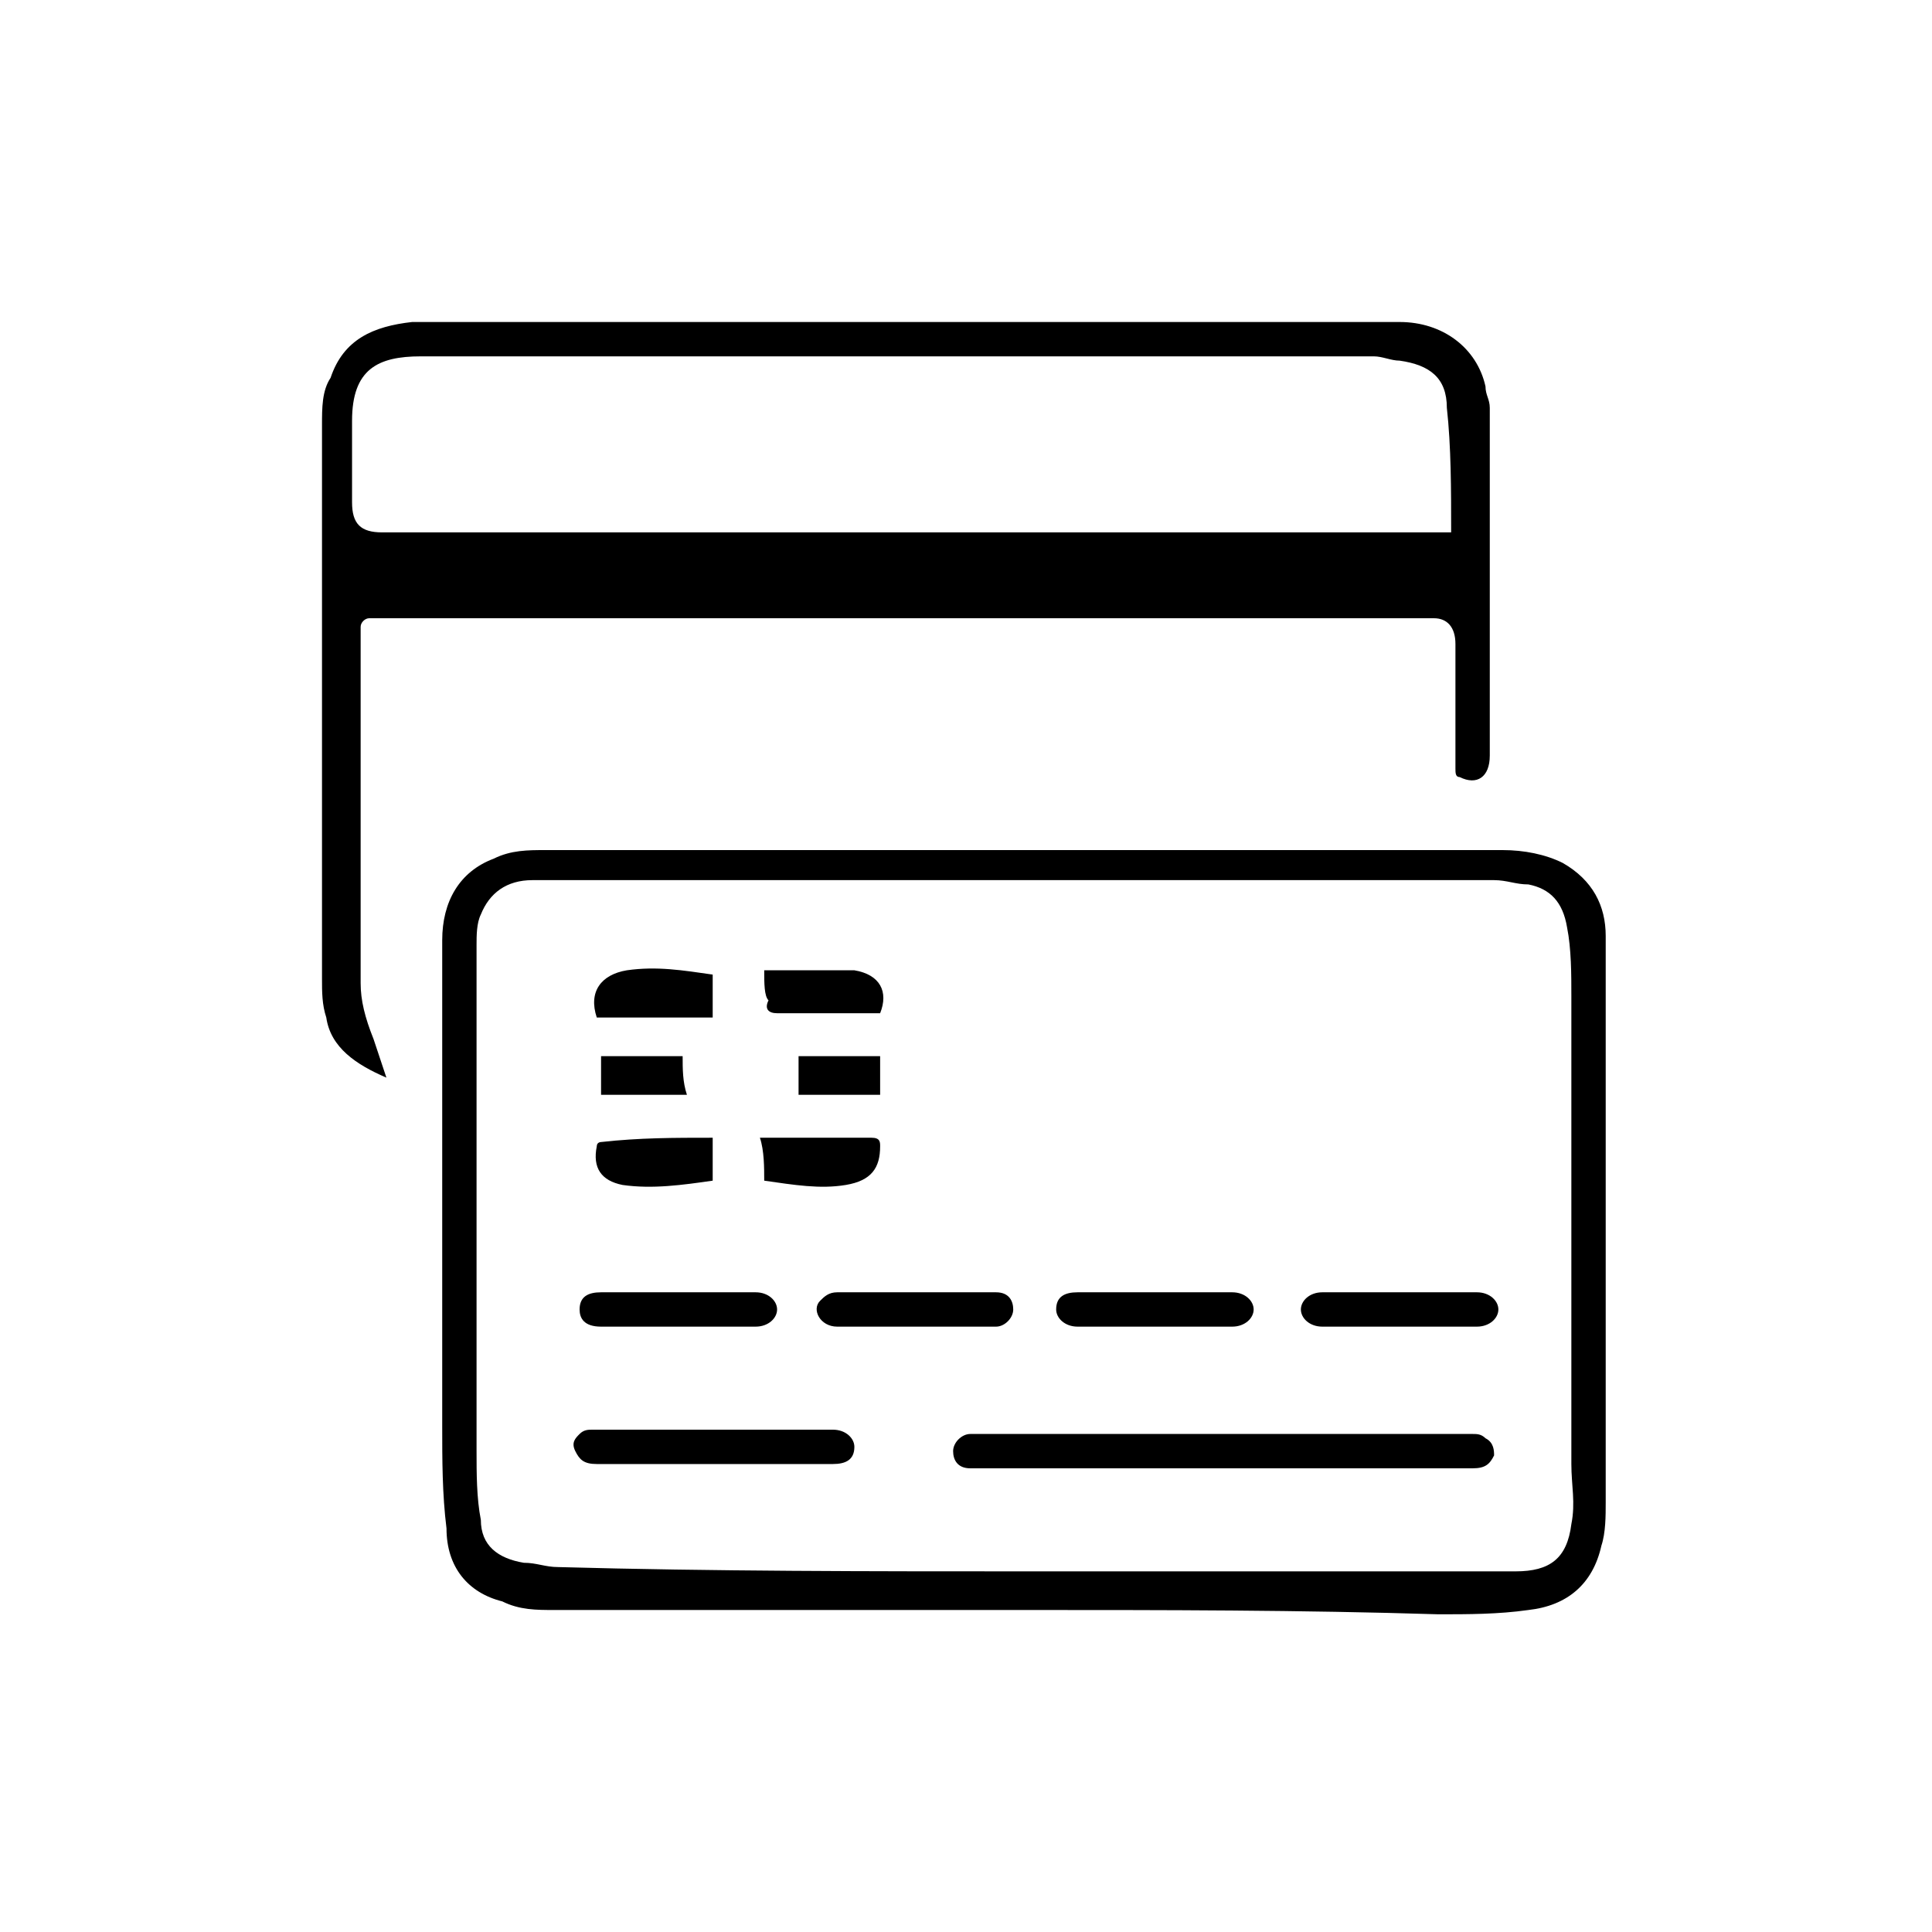 <svg version="1.1" id="cuotas" xmlns:x="&amp;ns_extend;" xmlns:i="&amp;ns_ai;"
                    xmlns:graph="&amp;ns_graphs;" xmlns="http://www.w3.org/2000/svg"
                    xmlns:xlink="http://www.w3.org/1999/xlink" x="0px" y="0px" viewBox="0 0 45 45"
                    style="enable-background:new 0 0 45 45;" xml:space="preserve">
                    <g>
                        <path
                            d="M9,25.1c-0.7-0.3-1.3-0.7-1.4-1.4c-0.1-0.3-0.1-0.6-0.1-0.9c0-4.3,0-8.6,0-12.9c0-0.4,0-0.8,0.2-1.1c0.3-0.9,1-1.2,1.9-1.3 c0.9,0,1.8,0,2.7,0c4.6,0,9.1,0,13.7,0c2.2,0,4.4,0,6.6,0c1,0,1.8,0.6,2,1.5c0,0.2,0.1,0.3,0.1,0.5c0,2.7,0,5.4,0,8.1 c0,0.5-0.3,0.7-0.7,0.5c-0.1,0-0.1-0.1-0.1-0.2c0-0.6,0-1.2,0-1.8c0-0.4,0-0.7,0-1.1c0-0.4-0.2-0.6-0.5-0.6c-0.5,0-1,0-1.5,0 c-4.3,0-8.5,0-12.8,0c-3.3,0-6.6,0-9.9,0c-0.2,0-0.4,0-0.6,0c-0.1,0-0.2,0.1-0.2,0.2c0,0.7,0,1.4,0,2.1c0,1.4,0,2.8,0,4.2 c0,0.7,0,1.3,0,2c0,0.4,0.1,0.8,0.3,1.3C8.8,24.5,8.9,24.8,9,25.1z M33.8,12.4c0-1,0-2-0.1-2.9c0-0.7-0.4-1-1.1-1.1 c-0.2,0-0.4-0.1-0.6-0.1c-2.2,0-4.4,0-6.7,0c-3.1,0-6.3,0-9.4,0c-2,0-4.1,0-6.1,0c-1,0-1.6,0.3-1.6,1.5c0,0.6,0,1.2,0,1.9 c0,0.5,0.2,0.7,0.7,0.7c1.2,0,2.4,0,3.5,0c6.2,0,12.3,0,18.5,0C32,12.4,32.9,12.4,33.8,12.4z">
                        </path>
                        <path
                            d="M23.9,37.5c-3.7,0-7.4,0-11,0c-0.4,0-0.8,0-1.2-0.2c-0.8-0.2-1.3-0.8-1.3-1.7c-0.1-0.8-0.1-1.6-0.1-2.4c0-3,0-6.1,0-9.1 c0-0.7,0-1.5,0-2.2c0-0.9,0.4-1.6,1.2-1.9c0.4-0.2,0.8-0.2,1.2-0.2c4.6,0,9.1,0,13.7,0c2.9,0,5.8,0,8.6,0c0.5,0,1,0.1,1.4,0.3 c0.7,0.4,1,1,1,1.7c0,1.6,0,3.3,0,4.9c0,2.8,0,5.5,0,8.3c0,0.3,0,0.7-0.1,1c-0.2,0.9-0.8,1.4-1.7,1.5c-0.7,0.1-1.4,0.1-2.1,0.1 C30.3,37.5,27.1,37.5,23.9,37.5C23.9,37.5,23.9,37.5,23.9,37.5z M23.9,36.6C23.9,36.6,23.9,36.6,23.9,36.6c2.2,0,4.3,0,6.5,0 c1.6,0,3.2,0,4.9,0c0.8,0,1.2-0.3,1.3-1.1c0.1-0.5,0-0.9,0-1.4c0-3.6,0-7.3,0-10.9c0-0.5,0-1.1-0.1-1.6c-0.1-0.6-0.4-0.9-0.9-1 c-0.3,0-0.5-0.1-0.8-0.1c-3.1,0-6.3,0-9.4,0c-2.9,0-5.8,0-8.8,0c-1.4,0-2.8,0-4.2,0c-0.6,0-1,0.3-1.2,0.8c-0.1,0.2-0.1,0.5-0.1,0.7 c0,3.9,0,7.9,0,11.8c0,0.5,0,1.1,0.1,1.6c0,0.6,0.4,0.9,1,1c0.3,0,0.5,0.1,0.8,0.1C16.6,36.6,20.3,36.6,23.9,36.6z">
                        </path>
                        <path
                            d="M28.5,34.2c-1.9,0-3.8,0-5.7,0c-0.1,0-0.1,0-0.2,0c-0.3,0-0.4-0.2-0.4-0.4c0-0.2,0.2-0.4,0.4-0.4c1.1,0,2.3,0,3.4,0 c2.8,0,5.5,0,8.3,0c0.1,0,0.2,0,0.3,0.1c0.2,0.1,0.2,0.3,0.2,0.4c-0.1,0.2-0.2,0.3-0.5,0.3c-0.5,0-0.9,0-1.4,0 C31.5,34.2,30,34.2,28.5,34.2z">
                        </path>
                        <path
                            d="M16.7,33.3c0.9,0,1.8,0,2.7,0c0.3,0,0.5,0.2,0.5,0.4c0,0.3-0.2,0.4-0.5,0.4c-1.8,0-3.6,0-5.5,0c-0.3,0-0.4-0.1-0.5-0.3 c-0.1-0.2,0-0.3,0.1-0.4c0.1-0.1,0.2-0.1,0.3-0.1C14.9,33.3,15.8,33.3,16.7,33.3z">
                        </path>
                        <path
                            d="M15.8,30.9c-0.6,0-1.2,0-1.8,0c-0.4,0-0.5-0.2-0.5-0.4c0-0.3,0.2-0.4,0.5-0.4c1.2,0,2.4,0,3.6,0c0.3,0,0.5,0.2,0.5,0.4 c0,0.2-0.2,0.4-0.5,0.4C17,30.9,16.4,30.9,15.8,30.9C15.8,30.9,15.8,30.9,15.8,30.9z">
                        </path>
                        <path
                            d="M21.4,30.9c-0.6,0-1.2,0-1.9,0c-0.4,0-0.6-0.4-0.4-0.6c0.1-0.1,0.2-0.2,0.4-0.2c1.2,0,2.5,0,3.7,0c0.3,0,0.4,0.2,0.4,0.4 c0,0.2-0.2,0.4-0.4,0.4C22.6,30.9,22,30.9,21.4,30.9z">
                        </path>
                        <path
                            d="M26.9,30.9c-0.6,0-1.2,0-1.8,0c-0.3,0-0.5-0.2-0.5-0.4c0-0.3,0.2-0.4,0.5-0.4c1.2,0,2.4,0,3.6,0c0.3,0,0.5,0.2,0.5,0.4 c0,0.2-0.2,0.4-0.5,0.4C28.1,30.9,27.5,30.9,26.9,30.9z">
                        </path>
                        <path
                            d="M32.6,30.9c-0.6,0-1.2,0-1.8,0c-0.3,0-0.5-0.2-0.5-0.4c0-0.2,0.2-0.4,0.5-0.4c1.2,0,2.4,0,3.6,0c0.3,0,0.5,0.2,0.5,0.4 c0,0.2-0.2,0.4-0.5,0.4C33.8,30.9,33.2,30.9,32.6,30.9z">
                        </path>
                        <path
                            d="M16.6,26.5c0,0.3,0,0.6,0,1c-0.7,0.1-1.4,0.2-2.1,0.1c-0.5-0.1-0.7-0.4-0.6-0.9c0-0.1,0.1-0.1,0.1-0.1 C14.9,26.5,15.7,26.5,16.6,26.5C16.6,26.5,16.6,26.5,16.6,26.5z">
                        </path>
                        <path
                            d="M16.6,22.7c0,0.3,0,0.6,0,1c-0.9,0-1.8,0-2.7,0c-0.2-0.6,0.1-1,0.7-1.1C15.3,22.5,15.9,22.6,16.6,22.7z">
                        </path>
                        <path
                            d="M17.8,22.6c0.7,0,1.4,0,2.1,0c0.6,0.1,0.8,0.5,0.6,1c-0.1,0-0.2,0-0.3,0c-0.7,0-1.4,0-2.1,0c-0.2,0-0.3-0.1-0.2-0.3 C17.8,23.2,17.8,22.9,17.8,22.6z">
                        </path>
                        <path
                            d="M17.8,27.5c0-0.3,0-0.7-0.1-1c0.1,0,0.1,0,0.2,0c0.8,0,1.6,0,2.4,0c0.2,0,0.2,0.1,0.2,0.2c0,0.5-0.2,0.8-0.8,0.9 C19.1,27.7,18.5,27.6,17.8,27.5z">
                        </path>
                        <path
                            d="M15.9,24.6c0,0.3,0,0.6,0.1,0.9c-0.7,0-1.3,0-2,0c0-0.3,0-0.6,0-0.9C14.5,24.6,15.2,24.6,15.9,24.6z">
                        </path>
                        <path
                            d="M18.6,25.5c0-0.3,0-0.6,0-0.9c0.6,0,1.3,0,1.9,0c0,0.3,0,0.6,0,0.9C19.9,25.5,19.2,25.5,18.6,25.5z">
                        </path>
                    </g>
                </svg>